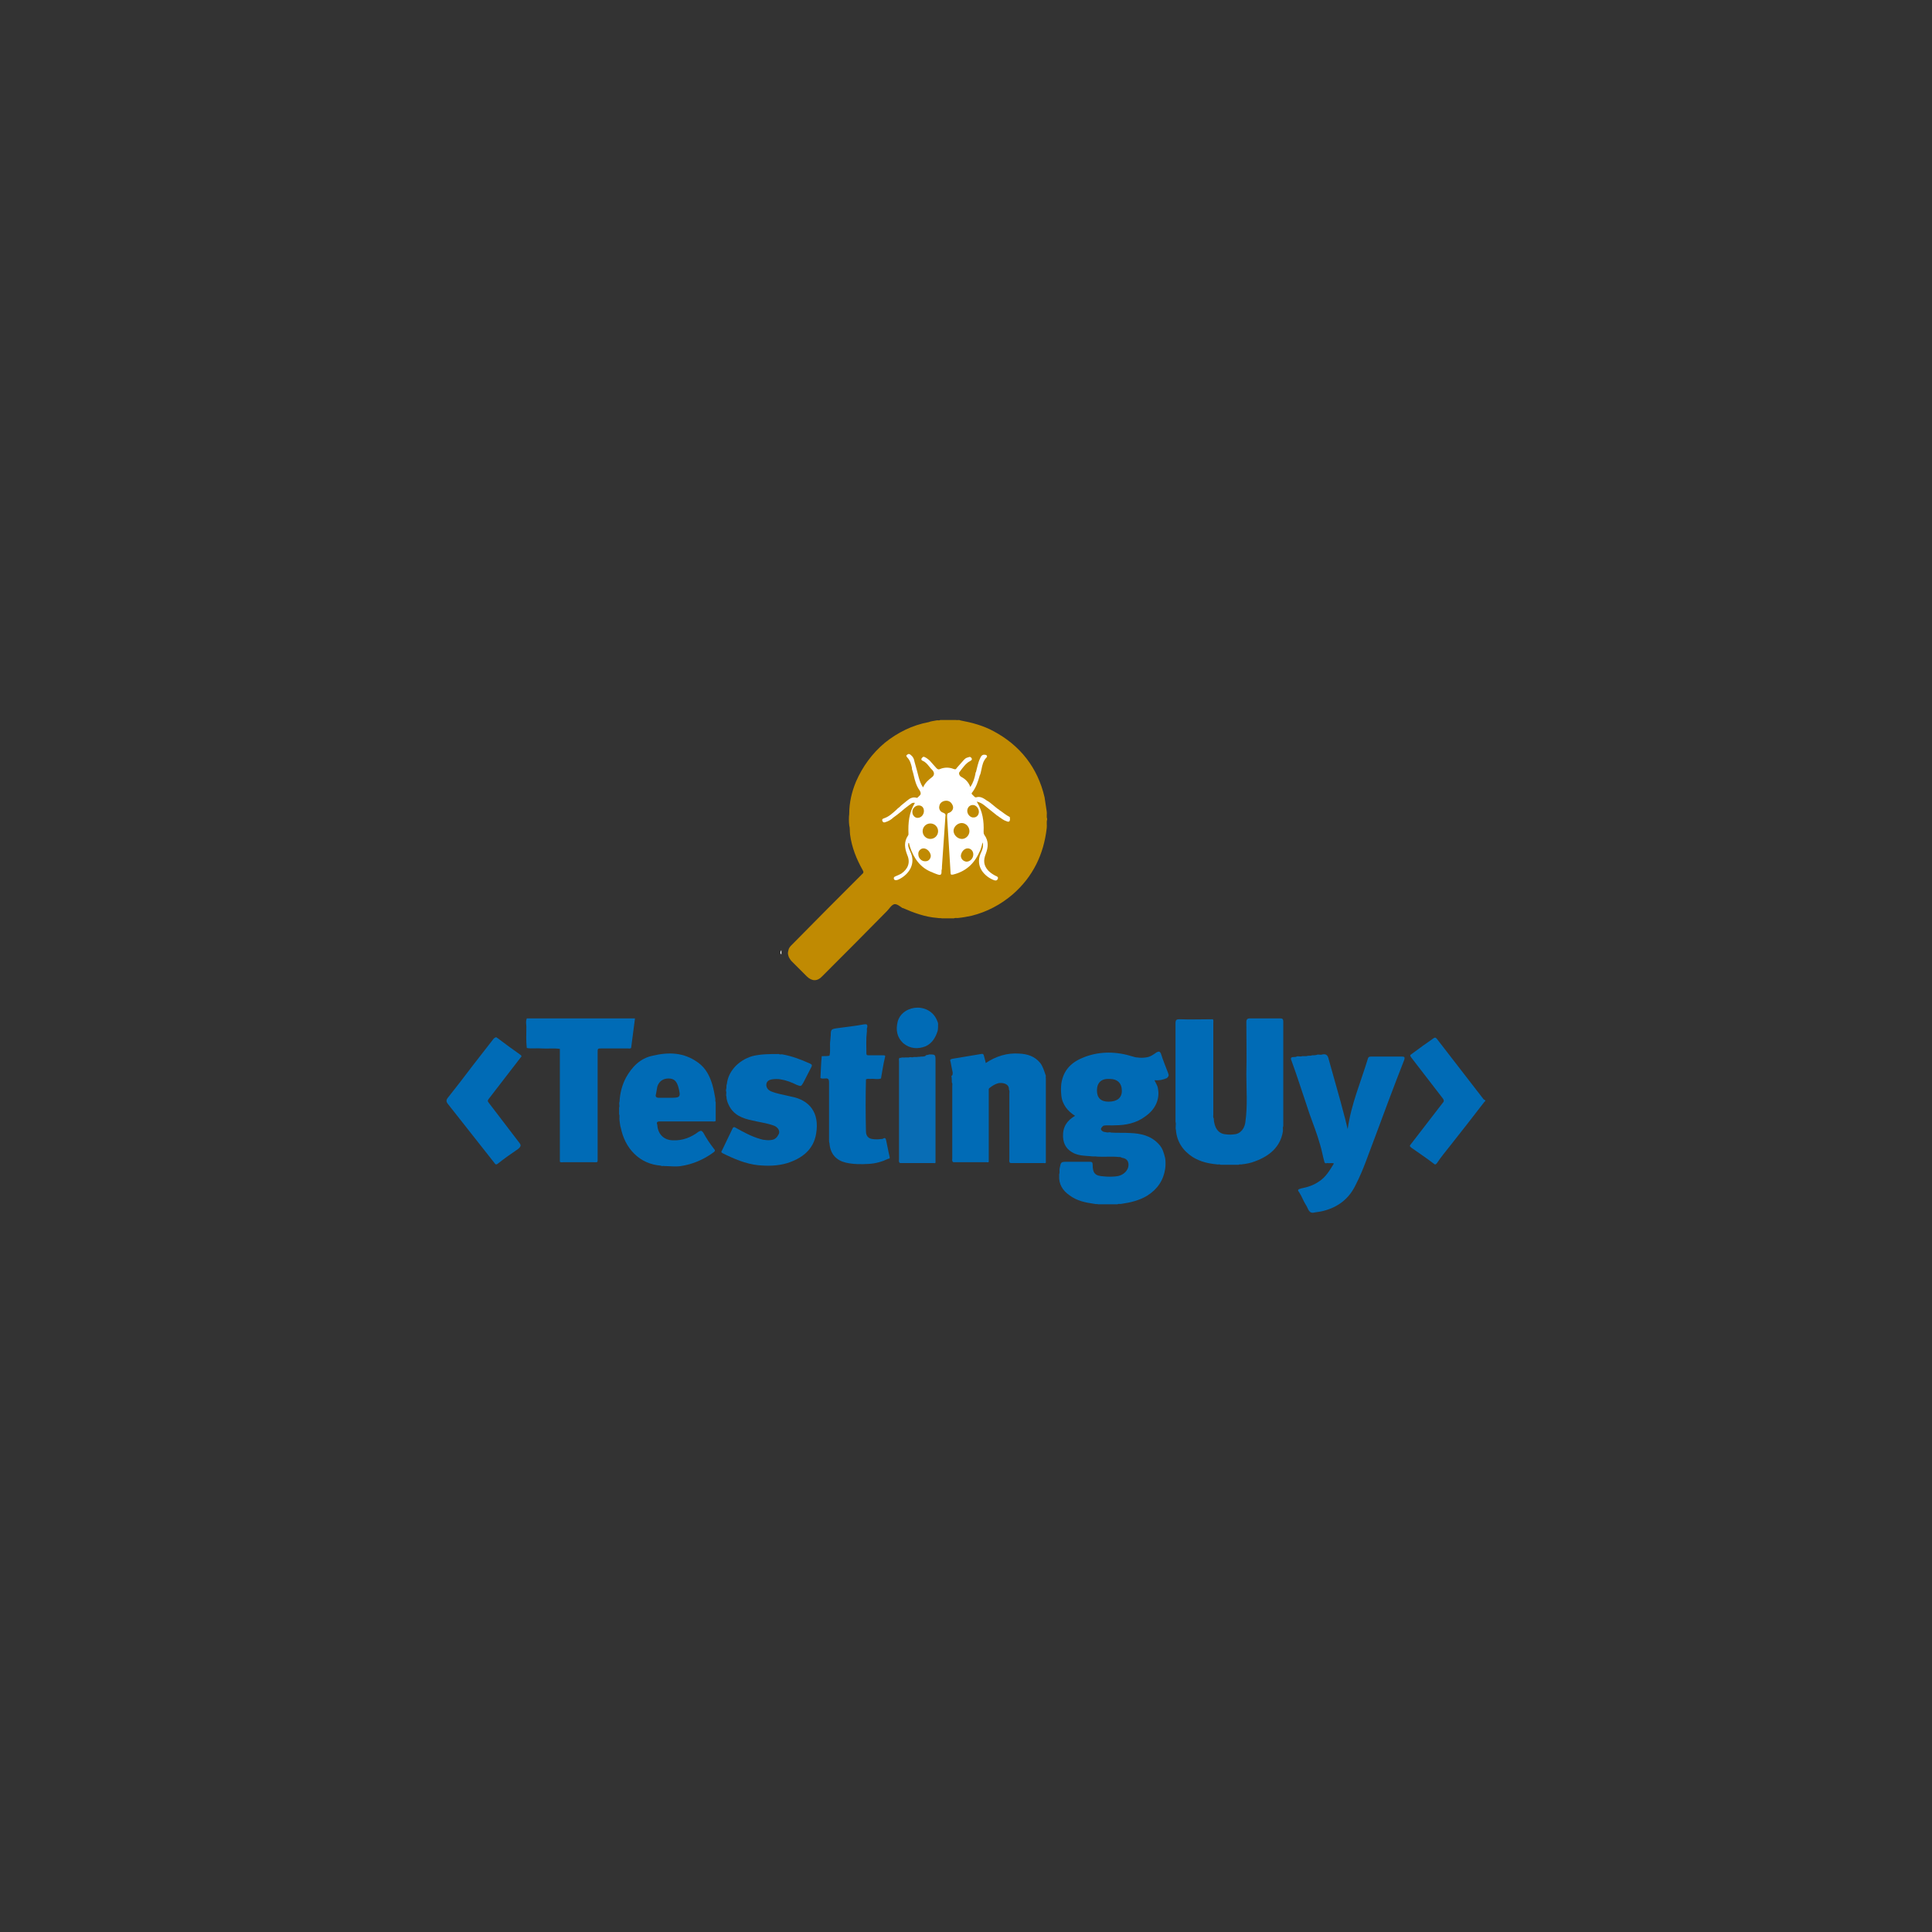 <ns0:svg xmlns:ns0="http://www.w3.org/2000/svg" version="1.1" id="Layer_1" x="0px" y="0px" viewBox="0 0 450 450" style="enable-background:new 0 0 450 220;" xml:space="preserve">
<ns0:rect x="0" y="0" width="450" height="450" fill="#333333" stroke="none"/>
<ns0:style type="text/css" transform="translate(0.0, 115.0)">
	.st0{fill:#006BB6;}
	.st1{fill:#086DB5;}
	.st2{fill:#FCFCFB;}
	.st3{fill:#C08A02;}
	.st4{fill-rule:evenodd;clip-rule:evenodd;fill:#FFFFFF;}
</ns0:style>
<ns0:g transform="translate(0.0, 115.0)">
	<ns0:path class="st0" d="M288.5,156.3c-1.4,0-2.7,0-4.2,0c-0.3-0.2-0.6,0-0.9-0.1c-2-0.2-3.8-0.6-5.6-1.7c-2.3-1.5-3.7-3.6-3.9-6.3   c-0.2-0.6,0.1-1.3-0.1-1.9c0-0.3,0-0.6,0-0.9c0-7.4,0-14.7,0-22.1c0-0.7,0.2-0.9,0.9-0.9c2.5,0.1,5.2,0,7.8,0   c0.2,0.3,0.1,0.6,0.1,0.9c0,7.1,0,14.2,0,21.3c0,0.3-0.1,0.6,0.1,0.9c0.1,2.2,1.1,3.6,2.8,3.7c0.6,0.1,1.4,0.1,2,0   c1.5-0.1,2.5-1.5,2.6-3.1c0.5-3.6,0.2-7.3,0.2-10.9c0.1-4,0-8,0-12.1c0-0.7,0.2-0.9,0.9-0.9c2.3,0,4.7,0,6.9,0   c0.6,0,0.8,0.1,0.8,0.8c0,8,0,16,0,23.9c0,0.1,0,0.2,0,0.4c-0.2,0.4,0,0.8-0.1,1.3c-0.6,3.6-3.2,5.7-6.5,6.9   c-1,0.4-2.1,0.6-3.1,0.7C289.2,156.3,288.8,156.1,288.5,156.3z" />
	<ns0:path class="st0" d="M305.6,130.8c0.4,0,0.7,0,1.1-0.1c0.4-0.2,0.8,0.1,1.3-0.1c1-0.2,1.3,0.3,1.5,1.2c1.2,4.4,2.5,8.7,3.6,13   c0.3,1,0.5,2.1,0.8,3.2c0.8-5.8,3.1-11.1,4.7-16.4c0.1-0.4,0.3-0.5,0.7-0.5c2.5,0,4.8,0,7.3,0c0.6,0,0.6,0.2,0.5,0.7   c-2.4,6.1-4.7,12.3-7,18.5c-1.4,3.6-2.5,7.1-4.3,10.6c-1.5,3.2-4,5.2-7.4,6.1c-0.7,0.2-1.5,0.3-2.2,0.4c-1.4,0.4-1.5-1-2-1.7   c-0.6-0.9-1-2.1-1.6-3c-0.5-0.6-0.2-0.7,0.5-0.9c1.5-0.3,2.8-0.7,4.1-1.6c1.6-1,2.5-2.6,3.5-4.2c-0.5-0.2-1,0-1.5-0.1   c-0.3,0-0.5,0.2-0.7-0.2c-0.4-1.4-0.6-2.7-1-4c-0.7-2.5-1.6-4.8-2.5-7.3c-1.4-4.1-2.7-8.3-4.2-12.4c-0.3-0.6,0-0.8,0.5-0.8   c0.3,0,0.5,0,0.7-0.1c0.4-0.2,0.8,0.1,1.3-0.1c0.4,0,0.6,0,1,0C304.8,130.8,305.2,131,305.6,130.8z" />
	<ns0:path class="st0" d="M221.9,134.8c-0.2-0.8-0.3-1.6-0.5-2.5c-0.2-0.5,0-0.6,0.5-0.7c2.2-0.4,4.4-0.7,6.6-1.1c0.4-0.1,0.6,0,0.7,0.5   c0.1,0.5,0.3,1,0.4,1.6c2.4-1.6,5-2.4,7.8-2.2c1.9,0.1,3.6,0.6,4.9,2.2c0.6,0.8,0.9,1.8,1.2,2.7c0.2,0.3,0,0.6,0.1,0.9   c0,6.5,0,13.1,0,19.6c-0.1,0.2-0.3,0.1-0.5,0.1c-2.5,0-5,0-7.5,0c-0.2,0-0.3,0-0.4-0.1c-0.2-0.3-0.1-0.6-0.1-0.9c0-5,0-10.1,0-15.2   c0-0.3,0.1-0.6-0.1-0.9c0.1-1.4-1.5-1.7-2.5-1.5c-0.7,0.2-1.4,0.6-2,1.1c-0.3,0.2-0.2,0.5-0.2,0.6c0,5.6,0,11.1,0,16.6   c-0.1,0.2-0.3,0.1-0.5,0.1c-2.5,0-5,0-7.5,0c-0.2,0-0.3,0-0.4-0.1c-0.2-0.3-0.1-0.6-0.1-0.9c0-5.6,0-11.1,0-16.7   c0-0.3,0.1-0.6-0.1-0.9c0-0.5,0-1-0.1-1.5C221.9,135.5,221.9,135.2,221.9,134.8z" />
	<ns0:path class="st0" d="M122.7,122.2c8.4,0,16.7,0,25.2,0c-0.3,2.4-0.6,4.7-0.9,6.9c-0.3,0.2-0.5,0.1-0.8,0.1c-2,0-4,0-6,0   c-1,0-1,0-1,0.9c0,8.2,0,16.3,0,24.6c0,1.2,0.1,1-1.1,1c-2.3,0-4.7,0-6.9,0c-0.3,0-0.5,0.1-0.8-0.1c0-8.8,0-17.5,0-26.3   c-1.5-0.2-2.8,0-4.3-0.1c-1.1-0.1-2.3,0.1-3.4-0.1c-0.2-1.6-0.1-3.3-0.1-5C122.6,123.6,122.4,123,122.7,122.2z" />
	<ns0:path class="st0" d="M169.3,137.5c0.3-2.9,2.6-5.5,5.9-6.5c2-0.5,4.1-0.5,6.2-0.5c0.3,0.2,0.6,0,0.9,0.1c2.2,0.4,4.3,1.2,6.3,2.1   c0.5,0.2,0.6,0.4,0.4,0.8c-0.6,1.2-1.3,2.5-1.9,3.7c-0.5,0.8-0.5,0.9-1.5,0.5c-1.2-0.6-2.5-1.1-3.8-1.3c-0.6-0.1-1.3-0.1-2,0   c-0.6,0.1-1.2,0.4-1.3,1.1c-0.1,0.8,0.4,1.4,1.1,1.7c1.5,0.6,3,0.8,4.6,1.2c4.4,0.8,6.7,3.8,5.9,8.6c-0.6,3.8-3.3,5.8-6.7,6.9   c-2.3,0.7-4.6,0.7-6.8,0.5c-2.9-0.3-5.7-1.5-8.3-2.8c-0.4-0.2-0.3-0.4-0.2-0.5c0.8-1.7,1.7-3.5,2.5-5.2c0.2-0.5,0.5-0.4,0.8-0.2   c1.8,1,3.6,2,5.7,2.6c0.4,0.1,0.6,0.2,1,0.2c0.5,0.1,1.2,0.1,1.7,0c0.7-0.1,1.2-0.6,1.5-1.2c0.5-0.7,0-1.7-1-2.1   c-1.6-0.6-3.3-0.8-5-1.2c-2.4-0.5-4.5-1.3-5.6-3.7c-0.3-0.6-0.5-1.3-0.5-1.9c-0.2-0.4,0.1-0.8-0.1-1.3c0-0.1,0-0.2,0-0.3   C169.3,138.3,169.1,137.9,169.3,137.5z" />
	<ns0:path class="st0" d="M191.4,131c0.6,0,1.3,0,1.8-0.1c0.3-1.2,0-2.4,0.2-3.6c0-0.4,0.1-0.8,0.1-1.2c0-1.3,0.1-1.4,1.4-1.6   c2.1-0.3,4.2-0.5,6.3-0.9c0.7-0.1,0.9,0,0.8,0.7c-0.2,0.4,0,0.7-0.1,1.1c-0.2,1.6-0.1,3.3-0.1,4.9c0,0.4,0.1,0.5,0.5,0.5   c1.1,0,2.2,0,3.3,0c0.5,0,0.7,0,0.5,0.6c-0.4,1.6-0.6,3.2-0.9,4.8c-0.8,0.3-1.6,0-2.5,0.1c-0.4,0-0.6-0.1-1,0.1   c-0.1,4-0.1,8,0,12.1c0,1.1,0.6,1.7,1.5,1.8c0.6,0.1,1.4,0.1,2,0c0.2,0,0.4,0,0.5-0.1c0.5-0.3,0.6,0,0.7,0.4   c0.3,1.3,0.5,2.6,0.8,3.8c0.1,0.4,0,0.5-0.3,0.5c-1.5,0.7-2.9,1.1-4.6,1.2c-1.7,0.1-3.6,0.1-5.3-0.3c-2.1-0.5-3.6-1.9-3.8-4.5   c-0.1-0.3-0.1-0.6-0.1-0.9c0-4.5,0-8.9,0-13.3c0-0.7-0.2-1-0.9-0.9c-0.4,0-0.7,0.1-1.1-0.1C191.2,134.6,191.2,132.8,191.4,131z" />
	<ns0:path class="st0" d="M346,141.4c-0.1,0.1-0.2,0.2-0.3,0.3c-2.6,3.4-5.2,6.7-7.8,10c-1.1,1.4-2.2,2.7-3.2,4.2   c-0.3,0.4-0.5,0.4-0.8,0.1c-1.7-1.3-3.5-2.5-5.2-3.7c-0.5-0.4-0.3-0.5,0-0.9c2.5-3.2,4.9-6.4,7.4-9.6c0.3-0.3,0.2-0.6,0-0.9   c-2.5-3.2-4.9-6.4-7.4-9.6c-0.4-0.5-0.2-0.6,0.1-0.8c1.6-1.2,3.4-2.5,5-3.6c0.3-0.2,0.5-0.4,0.9,0.1c3.6,4.7,7.3,9.4,10.9,14.1   C345.8,141.1,345.9,141.3,346,141.4z" />
	<ns0:path class="st0" d="M115.6,126.6c0.1,0.1,0.2,0.1,0.3,0.2c1.7,1.3,3.5,2.6,5.2,3.8c0.4,0.3,0.5,0.4,0.1,0.8   c-2.5,3.2-4.9,6.4-7.4,9.6c-0.3,0.4-0.2,0.5,0,0.8c2.4,3.1,4.7,6.2,7.1,9.3c0.5,0.6,0.5,0.9-0.2,1.5c-1.6,1.1-3.2,2.2-4.7,3.4   c-0.5,0.4-0.6,0.2-0.9-0.2c-3.6-4.6-7.2-9.1-10.8-13.7c-0.4-0.5-0.4-0.9,0-1.4c2-2.5,3.9-5,5.8-7.5c1.6-2.1,3.3-4.2,4.9-6.3   C115.2,126.8,115.3,126.6,115.6,126.6z" />
	<ns0:path class="st1" d="M216.4,130.6c1.5,0,1.5,0,1.5,1.6c0,7.9,0,15.7,0,23.6c-0.1,0.2-0.3,0.1-0.5,0.1c-2.5,0-5,0-7.5,0   c-0.2,0-0.3,0-0.4-0.1c-0.2-0.3-0.1-0.5-0.1-0.8c0-7.6,0-15.2,0-22.8c0-0.3-0.1-0.5,0.1-0.8c0.1,0,0.2,0,0.3,0   c0.4-0.2,0.7,0,1.1-0.1c0.3,0,0.5,0,0.8,0c0.4-0.2,0.7,0.1,1.1-0.1c0.3,0,0.5,0,0.8,0c0.3-0.1,0.6,0,0.9-0.1c0.4,0,0.6,0,1-0.1   C215.7,130.6,216.1,130.8,216.4,130.6z" />
	<ns0:path class="st0" d="M218.4,125.1c-0.5,1.6-1.3,2.9-2.8,3.6c-1.8,0.7-3.6,0.6-5.2-0.7c-1.5-1.4-1.8-3.1-1.3-5.1   c0.6-2.1,2.7-3.2,4.6-3.2c2.1,0,3.9,1.2,4.6,3.1c0.1,0.2,0.2,0.5,0.2,0.6C218.5,124,218.5,124.6,218.4,125.1z" />
	<ns0:path class="st2" d="M182,106.3c0,0.4,0,0.6,0,1C181.7,107.1,181.7,106.7,182,106.3z" />
	<ns0:path class="st0" d="M272.1,135c-0.6-1.6-1.2-3-1.7-4.6c-0.3-0.6-0.5-0.5-1-0.3c-0.7,0.5-1.5,1.1-2.5,1.2c-0.6,0.1-1.4,0.1-2,0   c-0.4,0-0.6-0.1-1-0.2c-3.8-1.2-7.6-1.3-11.3,0.1c-2.9,1.1-4.9,2.9-5.4,6.2c-0.1,0.9-0.1,1.8,0,2.7c0.2,2.2,1.5,3.7,3.2,4.8   c-1.9,1.1-2.9,2.6-2.8,4.9c0.1,1.8,0.9,3,2.5,3.8c1.3,0.6,2.6,0.6,3.9,0.7c0.5,0.1,1.1,0,1.6,0.1c1.7,0.1,3.4-0.1,5.1,0.1   c0.3-0.1,0.5,0.2,0.8,0.2c1.1,0.2,1.5,1,1.3,2.1c-0.3,1.2-1.5,2.1-2.9,2.2c-0.9,0.1-1.9,0.1-2.8,0c-2-0.1-2.6-0.7-2.6-2.7   c0-0.6-0.2-0.7-0.7-0.7c-1.7,0-3.5,0-5.2,0c-1.5,0-1.5,0-1.8,1.6c-0.1,0.4,0.1,0.8-0.1,1.3c0,0.1,0,0.2,0,0.4   c-0.1,1.9,0.8,3.4,2.4,4.5c1.7,1.3,3.7,1.7,5.8,2c0.3,0.1,0.6,0,0.9,0.1c1.5,0,3,0,4.5,0c0.3-0.2,0.6,0,0.9-0.1   c2.1-0.3,4.2-0.8,6-1.9c2.4-1.5,3.8-3.6,4.2-6.3c0.1-0.8,0.1-1.6,0-2.4c-0.3-1.2-0.6-2.4-1.5-3.3c-1.8-2-4.2-2.5-6.7-2.6   c-1.5-0.1-2.9,0-4.4-0.1c-0.4-0.2-0.8,0.1-1.2-0.1c-0.5,0-0.9-0.2-1.1-0.5s0.1-0.7,0.5-1c0.9-0.2,1.8,0,2.7-0.1   c2.5,0,5-0.5,7.1-2.1c2.3-1.6,3.4-4,2.9-6.5c-0.1-0.7-0.5-1.2-0.8-1.9c1.1,0.1,2-0.1,2.9-0.5C272.2,135.7,272.3,135.5,272.1,135z    M258.2,141.6c-1.8,0-2.7-0.9-2.7-2.6c0-1.8,1-2.8,2.9-2.7c1.9,0,2.9,1,2.9,2.8C261.3,140.7,260.2,141.6,258.2,141.6z" />
	<ns0:path class="st0" d="M163.8,148.8c-0.4-0.5-0.5-0.5-1.1-0.2c-1.7,1.3-3.7,2.1-5.9,2c-2.2,0-3.6-1.5-3.7-3.6   c-0.3-0.7,0.1-0.8,0.7-0.8c4,0,8,0,12,0c0.3,0,0.6,0.1,0.9-0.1c0-1.5,0-2.9,0-4.4c-0.2-0.3,0-0.6-0.1-0.9c-0.2-1.1-0.4-2.2-0.7-3.2   c-0.6-2-1.5-3.8-3.3-5.1c-3.3-2.4-6.8-2.5-10.6-1.6c-2.9,0.6-4.8,2.6-6.2,5.1c-0.9,1.7-1.4,3.6-1.5,5.6c-0.2,0.5,0.1,0.9-0.1,1.4   c0,0.5,0,0.9,0,1.5c0.2,0.5,0,1,0.1,1.5c0.1,0.5,0.1,1.2,0.3,1.7c0.5,2.4,1.5,4.4,3.1,6c1.7,1.7,3.8,2.6,6.2,2.8   c0.3,0.2,0.6,0,0.9,0.1c1.3,0,2.5,0.2,3.8,0c2.7-0.4,5.3-1.5,7.6-3.2c0.4-0.3,0.4-0.5,0.1-0.8C165.3,151.3,164.5,150.1,163.8,148.8   z M152.8,139.8c0.1-0.5,0.2-1.2,0.3-1.7c0.4-1.3,1.4-1.9,2.6-1.9c1.3,0,1.9,0.6,2.3,2c0.6,2.3,0.5,2.5-1.8,2.5c-0.3,0-0.5,0-0.7,0   c-0.6,0-1.4,0-2,0C152.8,140.7,152.6,140.4,152.8,139.8z" />
	<ns0:path class="st3" d="M243.9,75.9c0-0.1,0-0.2,0-0.2c-0.2-0.5,0-1.2-0.1-1.7c-0.2-1.1-0.3-2.2-0.5-3.3c-1.6-6.9-5.7-12.1-11.9-15.4   c-2.4-1.3-5-2-7.7-2.5c-0.4-0.2-0.7,0-1.1-0.1c-1.2,0-2.5,0-3.6,0c-0.3,0.2-0.6,0-0.9,0.1c-0.6,0.1-1.3,0.2-1.8,0.4   c-3.8,0.7-7.2,2.4-10.2,4.8c-3,2.5-5.2,5.6-6.7,9c-1,2.4-1.6,4.9-1.6,7.6c-0.1,0.8-0.1,1.7,0,2.6c0.2,0.7,0.1,1.5,0.2,2.2   c0.4,3,1.5,5.7,2.9,8.2c0.3,0.5,0.3,0.7-0.2,1.1c-5.4,5.4-10.8,10.8-16.2,16.3c-0.5,0.5-0.8,0.8-0.9,1.5c-0.1,0.4-0.1,0.6,0,1   c0.1,0.5,0.4,0.9,0.7,1.3c1.2,1.2,2.5,2.5,3.6,3.6c1.2,1.2,2.5,1.2,3.6,0c5-5,10.1-10.1,15.1-15.2c0.5-0.5,1-1.4,1.7-1.6   c0.6-0.1,1.3,0.5,1.9,0.9h0.1c2.5,1.1,5.2,2.1,8,2.3c0.4,0.1,0.7,0,1.1,0.1c0.9,0,1.8,0,2.8,0c0.4-0.2,0.7,0,1.1-0.1   c1-0.1,2-0.3,3-0.5c3.6-0.9,6.8-2.6,9.6-5c4.7-4.1,7.2-9.3,7.9-15.4C243.9,77.2,243.7,76.5,243.9,75.9z" />
	<ns0:path class="st4" d="M235.2,76.1c-0.1,0.4-0.5,0.3-0.7,0.2c-0.7-0.2-1.3-0.7-1.9-1.1c-0.1-0.1-0.2-0.2-0.3-0.2   c-0.5-0.4-1-0.8-1.5-1.2l0,0c-0.5-0.4-1-0.8-1.5-1.2c-0.5-0.4-1-0.7-1.8-0.9c1.4,2.3,1.7,4.6,1.6,7c0,0.3,0,0.5,0.2,0.8   c1,1.4,0.9,2.8,0.3,4.4c-0.6,1.5-0.5,2.7,0.6,3.9c0.5,0.5,1.1,0.9,1.7,1.2c0.3,0.1,0.7,0.3,0.5,0.7c-0.2,0.5-0.6,0.4-0.9,0.3   c-2.1-0.8-4.4-3.1-3.1-6.2c0.4-0.8,0.7-1.6,0.5-2.6c-0.1,0.3-0.2,0.5-0.2,0.7c-0.2,0.6-0.3,1.1-0.6,1.6c-1.2,2.7-3.2,4.5-6.1,5.2   c-0.5,0.1-0.6,0-0.6-0.5l-0.8-12.9c0-0.1,0-0.1,0-0.2c0-0.4,0-0.7,0.5-0.8c0.7-0.3,1.1-1,0.8-1.7c-0.3-0.7-0.8-1.1-1.5-1.1   c-0.8,0-1.5,0.5-1.6,1.2c-0.2,0.7,0.2,1.4,0.9,1.6c0.5,0.2,0.6,0.4,0.5,0.9c-0.1,1.9-0.3,3.9-0.4,5.8c-0.1,1.9-0.3,3.9-0.4,5.8   c0,0.3,0,0.7-0.1,0.9c0,0.6,0,0.9-0.2,1c-0.2,0.2-0.7,0-1.7-0.4l-0.2-0.1c-2.8-1-4.4-3.3-5.3-6.1c0-0.1,0-0.2-0.1-0.3l0,0   c0-0.2,0-0.4-0.2-0.5c-0.2,0.7,0.1,1.4,0.4,2c1.4,2.8-0.2,5.3-2.6,6.5c-0.2,0.1-0.5,0.2-0.6,0.2c-0.3,0-0.5,0-0.6-0.3   s0.1-0.5,0.4-0.6c0.5-0.2,0.9-0.4,1.3-0.6c1.6-1.1,2.2-2.6,1.4-4.4c-0.6-1.6-0.8-3,0.2-4.5c0.1-0.1,0.1-0.3,0.1-0.4   c-0.1-2.5,0.1-4.9,1.5-7.2c-0.5-0.1-0.8,0.1-1,0.3c-0.1,0.1-0.2,0.1-0.3,0.2c-0.7,0.5-1.3,1-2,1.6l0,0c-0.5,0.4-1.1,0.9-1.7,1.3   c-0.5,0.5-1.2,0.9-1.9,1.1c-0.3,0.1-0.5,0.1-0.7-0.3c-0.1-0.4,0.1-0.5,0.4-0.6c1.2-0.4,2-1.2,2.9-2l0,0c0.1-0.1,0.2-0.2,0.3-0.3   c0.3-0.2,0.5-0.4,0.8-0.7l0,0c0.5-0.4,1.1-0.9,1.6-1.3c0.5-0.4,1.2-0.7,1.9-0.5c0.2,0.1,0.3,0,0.5-0.2c0,0,0.1-0.1,0.1-0.1   c0.5-0.4,0.6-0.7,0.2-1.4c-0.8-1.1-1.1-2.3-1.4-3.6c-0.1-0.4-0.2-0.8-0.3-1.1c-0.1-0.2-0.1-0.4-0.1-0.6l0,0l0,0l0,0l0,0l0,0   c-0.2-0.8-0.4-1.7-1.1-2.4c-0.2-0.2-0.3-0.5,0-0.6c0.3-0.3,0.6-0.2,0.9,0.1c0.5,0.4,0.7,0.9,0.8,1.5l0,0l0,0c0.4,1.3,0.7,2.6,1,3.7   c0.2,0.7,0.5,1.6,1,2.3c0.5-1.1,1.2-1.7,2.1-2.4c0.4-0.3,0.7-0.9,0.1-1.6c-0.3-0.3-0.6-0.6-0.8-0.9c-0.4-0.5-0.8-1-1.5-1.3   c-0.3-0.1-0.4-0.4-0.2-0.6c0.2-0.3,0.4-0.4,0.6-0.3c0.5,0.2,0.8,0.5,1.2,0.8c0.3,0.3,0.5,0.6,0.8,0.9l0,0l0,0   c0.3,0.3,0.5,0.6,0.8,0.9c0.3,0.3,0.5,0.4,0.9,0.2c1-0.4,2.1-0.4,3.1,0c0.5,0.2,0.6,0,0.8-0.3c0.3-0.3,0.5-0.6,0.8-0.9l0,0l0,0   c0.3-0.3,0.5-0.6,0.8-0.9l0,0c0.3-0.3,0.5-0.5,1-0.6c0.4-0.2,0.6-0.1,0.8,0.2c0.2,0.4-0.1,0.5-0.4,0.7c-0.8,0.4-1.3,1.1-1.8,1.7   c-0.2,0.3-0.4,0.5-0.6,0.8c-0.3,0.3,0,1,0.5,1.2c0.9,0.5,1.6,1.2,2,2.3c0.7-1,1-2.1,1.2-3.1l0-0.1c0-0.1,0-0.2,0.1-0.2   c0.3-1.1,0.5-2.3,1-3.3c0.2-0.5,0.5-0.9,1.1-0.8c0.5,0,0.6,0.4,0.4,0.6c-0.8,0.8-1,1.8-1.2,2.8c-0.1,0.3-0.1,0.6-0.2,0.9   c-0.1,0.2-0.1,0.4-0.2,0.5c-0.4,1.4-0.8,2.7-1.7,3.9c-0.1,0.1-0.3,0.3-0.1,0.5c0.1,0.1,0.2,0.2,0.3,0.3c0.2,0.2,0.4,0.5,0.7,0.4   c1-0.3,1.8,0.3,2.5,0.8l0,0c0.1,0,0.1,0.1,0.2,0.1c0.5,0.3,0.9,0.7,1.3,1c0.4,0.3,0.8,0.7,1.3,1c0.1,0.1,0.2,0.2,0.4,0.3l0,0   c0.7,0.5,1.3,1,2.1,1.4C235.2,75.6,235.3,75.8,235.2,76.1z M216.7,76.8c-1,0-1.8,0.8-1.8,1.8c0,1,0.8,1.8,1.8,1.8s1.8-0.8,1.8-1.8   C218.5,77.6,217.7,76.8,216.7,76.8z M213.9,84c-0.1-0.7,0.5-1.4,1.2-1.4c0.8,0,1.6,0.8,1.7,1.7c0,0.7-0.5,1.3-1.2,1.3   C214.7,85.7,213.9,84.9,213.9,84z M225.8,78.6c0-1-0.8-1.9-1.8-1.9c-1,0-1.9,0.9-1.9,1.8c0,0.9,0.8,1.8,1.8,1.9   C224.9,80.5,225.8,79.6,225.8,78.6z M214,72.6c0.7,0,1.2,0.5,1.2,1.3c0,0.8-0.6,1.6-1.5,1.6c-0.6,0-1.2-0.6-1.2-1.4   C212.5,73.3,213.2,72.6,214,72.6z M225.4,82.6c-0.8,0-1.5,0.8-1.6,1.7c0,0.7,0.5,1.3,1.3,1.4c0.9,0,1.6-0.8,1.6-1.7   C226.7,83.2,226.1,82.6,225.4,82.6z M225.3,73.7c0.1-0.7,0.6-1.2,1.3-1.2c0.7,0,1.4,0.7,1.4,1.6c0,0.7-0.5,1.3-1.2,1.3   C226,75.5,225.2,74.6,225.3,73.7z" />
</ns0:g>
</ns0:svg>